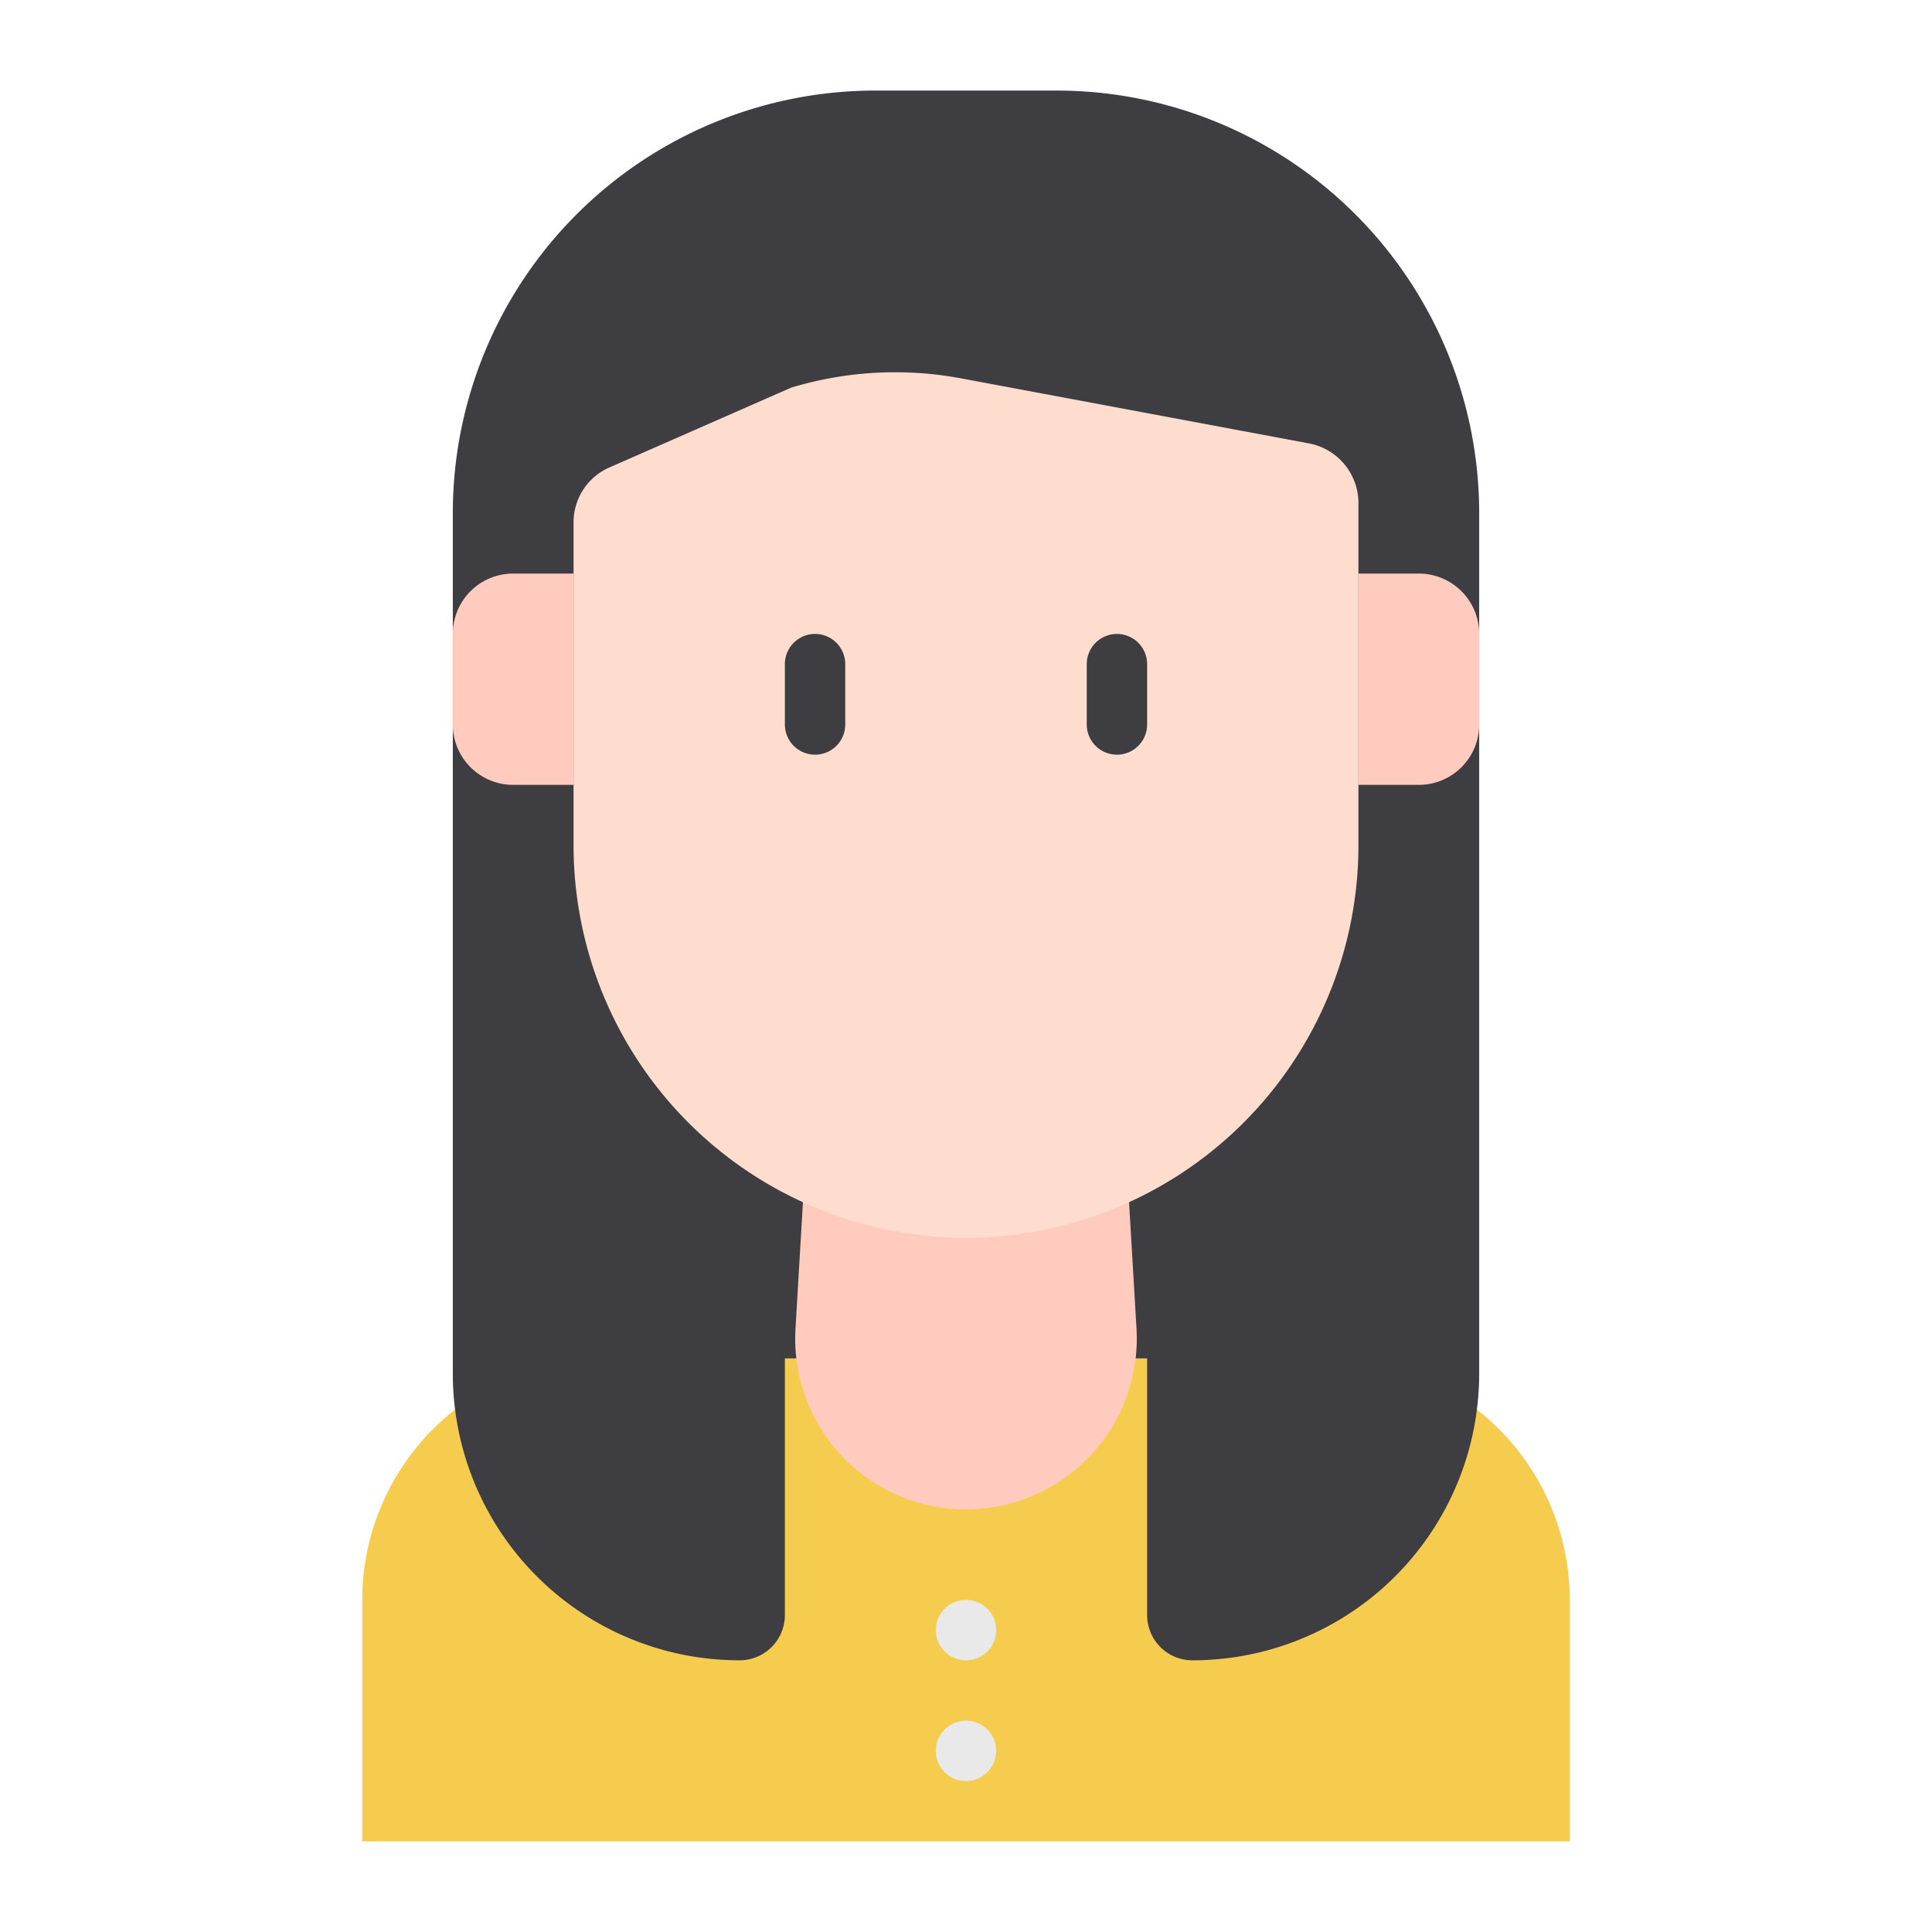 <svg id="Line" height="512" viewBox="0 0 64 64" width="512" xmlns="http://www.w3.org/2000/svg"><path d="m20 45h24a8 8 0 0 1 8 8v8a0 0 0 0 1 0 0h-40a0 0 0 0 1 0 0v-8a8 8 0 0 1 8-8z" fill="#f6cc4f"/><path d="m35 3h-6a14 14 0 0 0 -14 14v28.5a9.5 9.5 0 0 0 9.5 9.5 1.5 1.5 0 0 0 1.5-1.5v-8.5h12v8.5a1.5 1.5 0 0 0 1.5 1.5 9.5 9.5 0 0 0 9.5-9.5v-28.5a14 14 0 0 0 -14-14z" fill="#3e3d42"/><g fill="#ffcbbe"><path d="m32 50a5.658 5.658 0 0 1 -5.648-5.99l.648-11.01h10l.648 11.01a5.658 5.658 0 0 1 -5.648 5.99z"/><path d="m17 19h2a0 0 0 0 1 0 0v7a0 0 0 0 1 0 0h-2a2 2 0 0 1 -2-2v-3a2 2 0 0 1 2-2z"/><path d="m47 19h2a0 0 0 0 1 0 0v7a0 0 0 0 1 0 0h-2a2 2 0 0 1 -2-2v-3a2 2 0 0 1 2-2z" transform="matrix(-1 0 0 -1 94 45)"/></g><path d="m45 16.66v11.34a13 13 0 0 1 -26 0v-10.69a1.981 1.981 0 0 1 1.2-1.83l6.01-2.64a11.914 11.914 0 0 1 5.66-.3l11.5 2.15a2.013 2.013 0 0 1 1.63 1.97z" fill="#ffddce"/><path d="m27 25a1 1 0 0 0 1-1v-2a1 1 0 0 0 -2 0v2a1 1 0 0 0 1 1z" fill="#3e3d42"/><path d="m37 25a1 1 0 0 0 1-1v-2a1 1 0 0 0 -2 0v2a1 1 0 0 0 1 1z" fill="#3e3d42"/><circle cx="32" cy="54" fill="#e9e9ea" r="1"/><circle cx="32" cy="58" fill="#e9e9ea" r="1"/></svg>